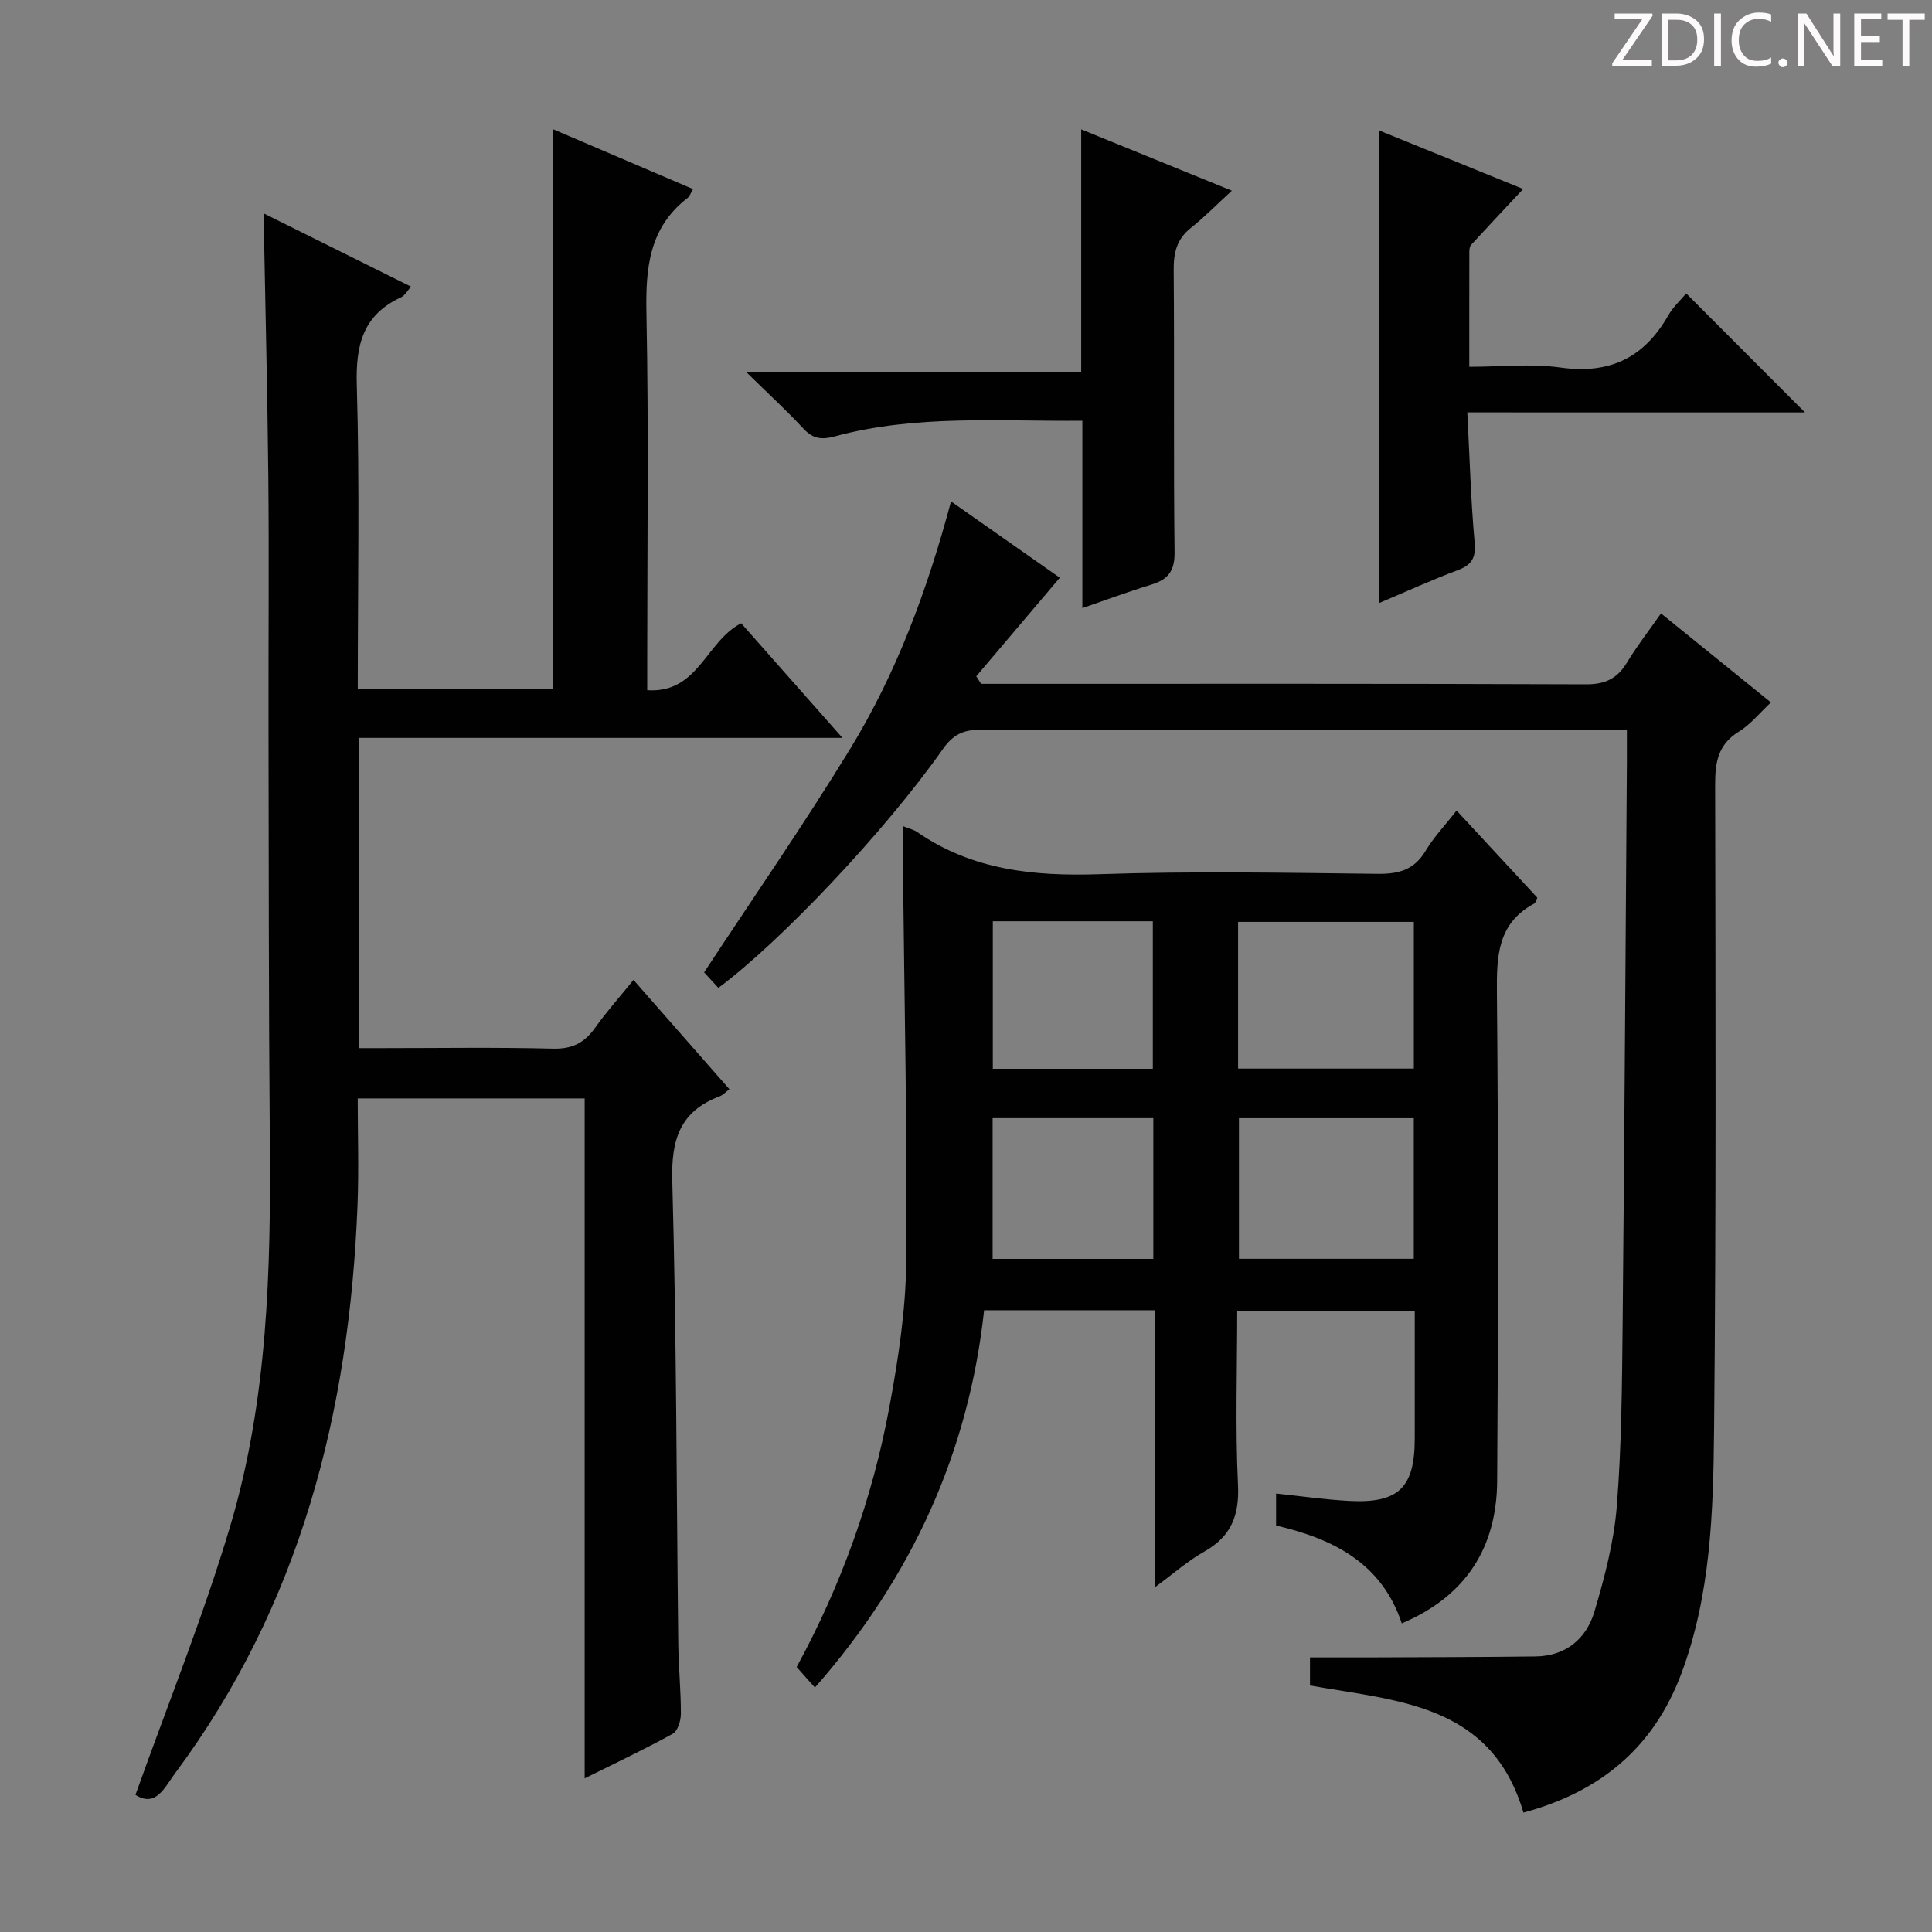 <svg enable-background="new 0 0 400 400" viewBox="0 0 400 400" xmlns="http://www.w3.org/2000/svg"><rect x="0" y="0" width="400" height="400" fill="#808080" stroke="none"/><g fill="#fcfafa"><path d="m342.2 3.2-6.3 9.2h6.1v1.2h-8.2v-.5l6.2-9.1h-5.7v-1.2h7.8v.4z"/><path d="m344 13.7v-10.9h3.1c1.6 0 3 .5 4.1 1.4 1.1 1 1.6 2.2 1.6 3.9s-.5 3-1.6 4-2.5 1.5-4.2 1.5h-3zm1.4-9.6v8.4h1.6c1.4 0 2.5-.4 3.2-1.1.8-.8 1.2-1.8 1.2-3.2s-.4-2.4-1.2-3.1-1.8-1-3.1-1z"/><path d="m356.3 2.8v10.9h-1.4v-10.9z"/><path d="m366.6 13.2c-.8.4-1.8.6-3 .6-1.6 0-2.8-.5-3.7-1.5s-1.4-2.3-1.4-3.9c0-1.7.5-3.2 1.6-4.2s2.4-1.6 4-1.6c1 0 1.9.1 2.6.4v1.5c-.8-.4-1.6-.6-2.6-.6-1.2 0-2.2.4-3 1.2s-1.1 1.9-1.1 3.3c0 1.3.4 2.3 1.1 3.1s1.6 1.1 2.8 1.1c1.1 0 2-.2 2.8-.7v1.3z"/><path d="m368.2 13c0-.3.1-.5.3-.6.2-.2.4-.3.6-.3.3 0 .5.1.7.3s.3.4.3.6-.1.5-.3.6c-.2.2-.4.3-.7.3s-.5-.1-.6-.3c-.2-.2-.3-.4-.3-.6z"/><path d="m381.1 13.7h-1.7l-5.5-8.4c-.2-.2-.3-.5-.4-.7 0 .2.1.8.1 1.5v7.6h-1.4v-10.9h1.8l5.3 8.3c.3.4.4.6.4.8 0-.3-.1-.8-.1-1.6v-7.5h1.4v10.9z"/><path d="m389.7 13.7h-5.8v-10.9h5.6v1.2h-4.2v3.5h3.9v1.2h-3.9v3.7h4.4z"/><path d="m398.4 4.1h-3.1v9.6h-1.4v-9.6h-3.1v-1.3h7.7v1.3z"/></g><path d="m28.05 371.61c6.77-19.01 14.14-37.19 19.69-55.91 7.68-25.9 8.35-52.74 8.12-79.6-.24-28.83-.21-57.66-.27-86.48-.03-17 .13-34-.04-51-.18-17.96-.64-35.91-.98-54.45 10.01 4.97 20.11 10 30.54 15.18-.79.87-1.28 1.83-2.06 2.19-7.92 3.66-9.43 9.89-9.18 18.2.61 20.8.2 41.62.2 62.82h40.4c0-38.51 0-76.89 0-115.82 9.66 4.13 19.21 8.22 29.02 12.41-.49.81-.68 1.48-1.13 1.83-8.02 6.18-8.71 14.59-8.52 23.98.48 23.99.16 47.99.16 71.99v5.95c10.61.7 12.09-10.08 19.45-13.86 6.53 7.39 13.42 15.19 20.97 23.73-33.77 0-66.75 0-100.04 0v64.23h4.62c11.83 0 23.67-.19 35.49.11 3.96.1 6.5-1.19 8.7-4.29 2.38-3.35 5.14-6.44 7.97-9.94 6.8 7.75 13.25 15.1 19.86 22.63-.76.56-1.32 1.2-2.03 1.47-8.21 3.1-10.04 8.95-9.8 17.49.88 31.96.87 63.94 1.24 95.91.06 4.81.55 9.62.54 14.44 0 1.42-.65 3.56-1.69 4.14-5.77 3.19-11.74 6-18.23 9.23 0-47.28 0-93.86 0-140.77-15.63 0-30.88 0-46.99 0 0 7.27.25 14.69-.04 22.1-1.67 42.72-11.82 82.76-37.81 117.67-2.12 2.85-3.93 7.11-8.16 4.42z" fill="#010102"/><path d="m186.97 171.05c1.4.56 2.24.74 2.88 1.19 11.49 7.96 24.3 9.21 37.91 8.75 19.13-.65 38.31-.29 57.46-.07 4.38.05 7.59-.82 9.94-4.77 1.69-2.83 4.03-5.28 6.41-8.33 5.68 6.13 11.25 12.13 16.72 18.04-.32.65-.39 1.08-.62 1.2-7.7 4.12-7.82 11-7.75 18.66.31 33.65.29 67.3.05 100.94-.1 13.67-6.39 23.79-19.75 29.44-4.13-12.44-14.08-17.47-26.02-20.26 0-2.08 0-4.17 0-6.62 5.09.53 10.1 1.26 15.14 1.53 10.23.54 13.57-2.75 13.57-12.94 0-8.66 0-17.31 0-26.39-12.19 0-24.21 0-36.76 0 0 12.05-.41 24.02.16 35.94.31 6.39-1.39 10.73-6.98 13.88-3.39 1.91-6.36 4.55-10.29 7.44 0-19.71 0-38.42 0-57.41-11.9 0-23.32 0-35.29 0-3.21 29.47-14.95 55.27-35.03 78.12-1.43-1.61-2.51-2.82-3.78-4.25 9.23-16.96 15.68-34.89 19.18-53.74 1.84-9.92 3.41-20.06 3.5-30.11.23-27.42-.4-54.85-.68-82.27.01-2.48.03-4.97.03-7.97zm69.36 50.19h36.39c0-10.29 0-20.23 0-30.37-12.23 0-24.25 0-36.39 0zm36.38 10.27c-12.29 0-24.16 0-36.2 0v29.11h36.2c0-9.74 0-19.18 0-29.11zm-87.16-40.77v30.54h33.13c0-10.35 0-20.38 0-30.54-11.22 0-22.1 0-33.13 0zm33.23 40.76c-11.29 0-22.19 0-33.27 0v29.14h33.27c0-9.75 0-19.2 0-29.14z" fill="#010102"/><path d="m336.83 151.17c-2.38 0-4.17 0-5.95 0-42.65 0-85.3.04-127.95-.08-3.55-.01-5.65 1.05-7.72 4-12.05 17.14-33.63 39.9-46.48 49.44-1.15-1.25-2.33-2.53-2.95-3.21 10.13-15.42 20.63-30.56 30.23-46.26 9.56-15.63 15.94-32.76 20.89-51.25 8.06 5.66 15.6 10.95 22.52 15.8-5.81 6.86-11.56 13.64-17.3 20.41.33.52.66 1.04 1 1.56h5.27c39.99 0 79.97-.06 119.96.1 4 .02 6.49-1.19 8.49-4.5 2.04-3.38 4.48-6.51 7.05-10.18 7.68 6.22 15.01 12.15 22.76 18.43-2.34 2.18-4.21 4.56-6.64 6.05-4.33 2.66-4.92 6.36-4.91 11.01.08 44.48.22 88.97-.22 133.45-.17 17.06-.66 34.24-6.8 50.62-5.79 15.43-16.91 24.46-32.67 28.72-6.66-22.61-26.17-23.09-44.19-26.32 0-1.92 0-3.71 0-5.81 3.96 0 7.88.01 11.79 0 11.62-.05 23.24-.06 34.86-.2 6.3-.07 10.55-3.63 12.24-9.29 2.11-7.11 4.04-14.44 4.63-21.79 1-12.59 1.08-25.27 1.21-37.91.38-38.8.6-77.6.88-116.4.01-1.93 0-3.88 0-6.39z" fill="#010102"/><path d="m303.79 85.38c.5 9.5.73 18.27 1.52 26.99.3 3.35-.78 4.67-3.68 5.75-5.08 1.89-10.01 4.16-16.07 6.72 0-33.03 0-65.08 0-97.82 9.68 3.93 19.67 7.99 29.8 12.11-3.79 4.05-7.31 7.79-10.79 11.57-.29.32-.36.94-.36 1.42-.02 7.65-.01 15.3-.01 23.82 6.46 0 12.8-.7 18.93.16 10.11 1.41 17.24-2.01 22.22-10.72 1.05-1.84 2.7-3.35 3.76-4.63 8.13 8.14 16.17 16.2 24.59 24.64-23.03-.01-46.04-.01-69.91-.01z" fill="#010102"/><path d="m154.57 77.1h69.28c0-16.86 0-33.36 0-50.32 9.83 4 19.88 8.09 31.19 12.7-3.19 2.92-5.69 5.49-8.48 7.7-2.91 2.31-3.59 5.11-3.56 8.7.16 19.48-.05 38.97.18 58.45.05 3.89-1.35 5.65-4.81 6.71-4.86 1.48-9.63 3.26-14.28 4.86 0-13 0-25.72 0-38.79-17.27.16-34.44-1.31-51.22 3.23-2.83.76-4.58.5-6.55-1.62-3.4-3.67-7.08-7.04-11.75-11.62z" fill="#010102"/></svg>